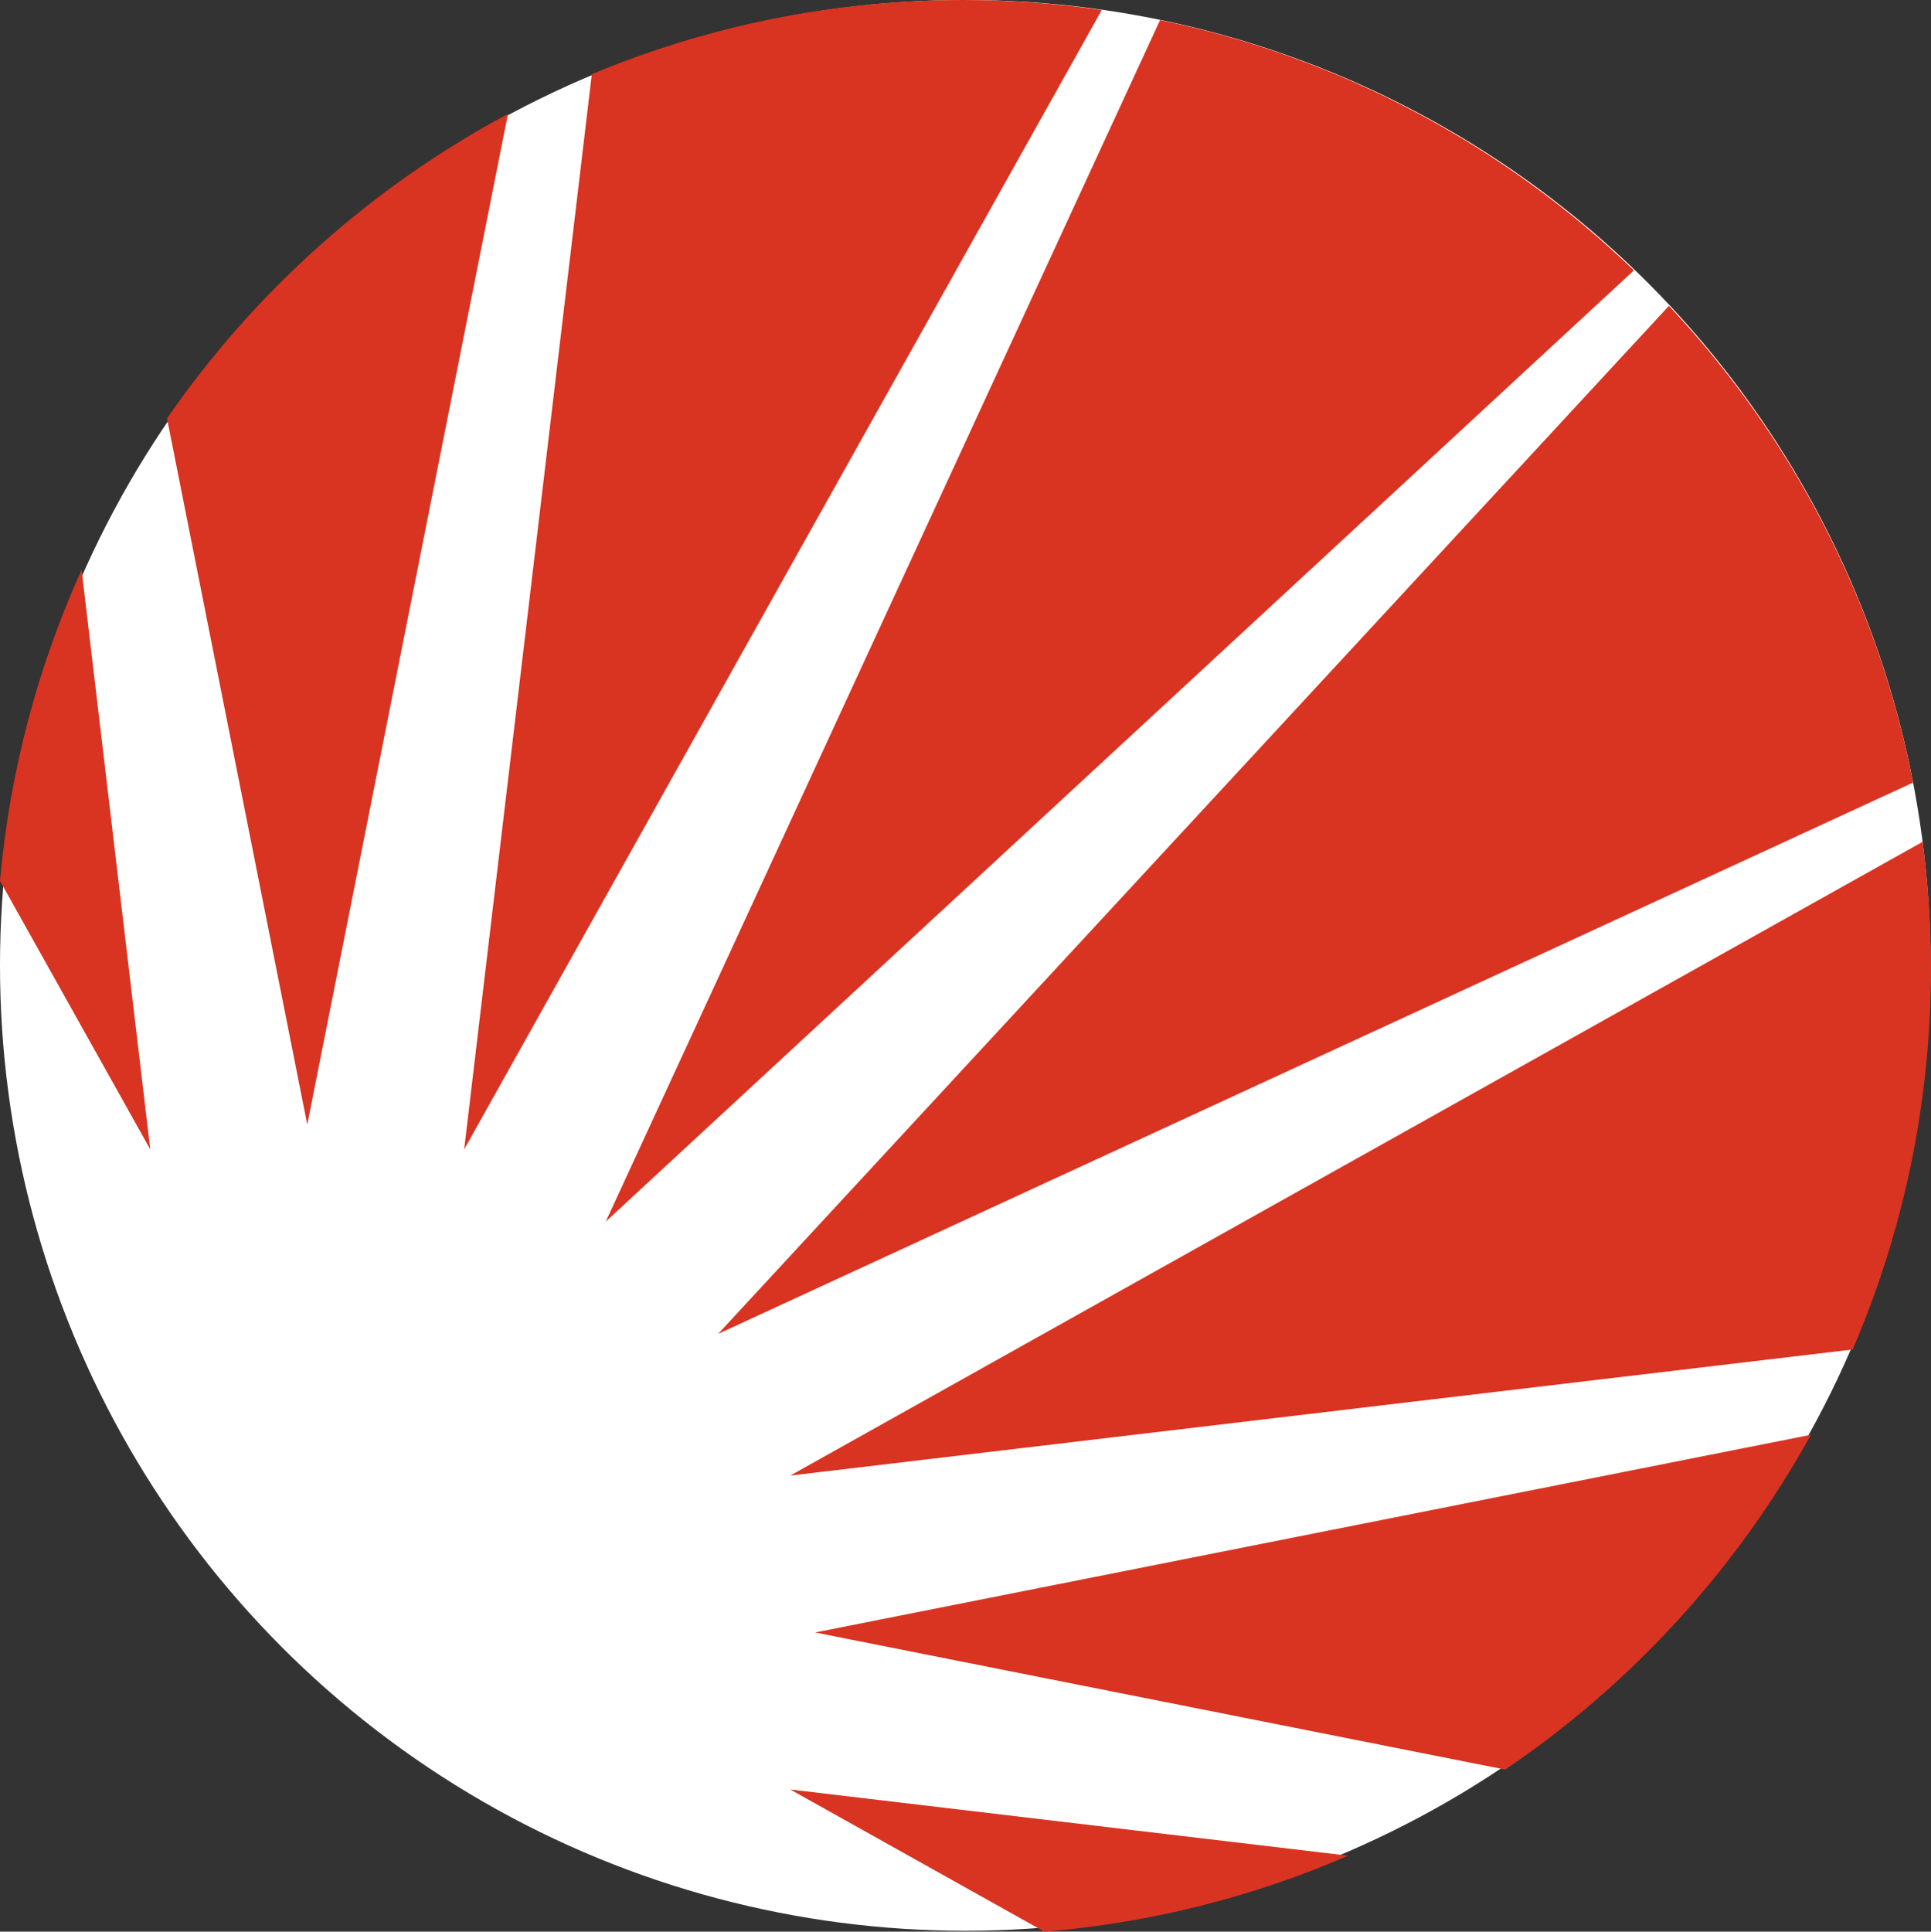 <?xml version="1.0" encoding="UTF-8" standalone="no"?>
<svg xmlns="http://www.w3.org/2000/svg"
     width="67.016pt"
     height="67.031pt"
     viewBox="0 0 67.016 67.031">
<rect x="0" y="0" width="67.016" height="67.031" fill="#333333" stroke="none"/>
<ellipse style="fill:#ffffff;fill-opacity:1" cx="33.5" cy="33.5" rx="33.5" ry="33.5"/>
<path style="fill:#d93321;fill-opacity:1;fill-rule:nonzero;stroke:none;stroke-width:1"
      d="M 33.438,0 C 28.868,0 24.511,0.917 20.539,2.574 L 16.109,39.886 38.238,0.347 C 36.668,0.121 35.071,0 33.438,0 Z M 40.261,0.696 21.023,42.391 56.707,9.382 C 52.234,5.078 46.574,2 40.261,0.696 Z M 17.629,3.954 C 12.891,6.489 8.835,10.121 5.796,14.52 l 4.868,24.504 z m 40.292,6.659 -33,35.676 41.473,-19.132 C 65.167,20.825 62.164,15.132 57.921,10.613 Z M 2.832,19.774 C 1.32,23.118 0.34,26.75 0,30.567 l 5.215,9.319 z m 63.895,9.437 -39.3,21.993 36.87,-4.375 c 1.75,-4.066 2.719,-8.542 2.719,-13.25 0,-1.48 -0.105,-2.938 -0.289,-4.368 z m -3.879,20.578 -34.559,6.86 23.949,4.758 c 4.391,-2.973 8.036,-6.958 10.61,-11.618 z m -35.421,12.309 8.82,4.934 c 3.719,-0.309 7.262,-1.215 10.54,-2.637 z"/>
</svg>
